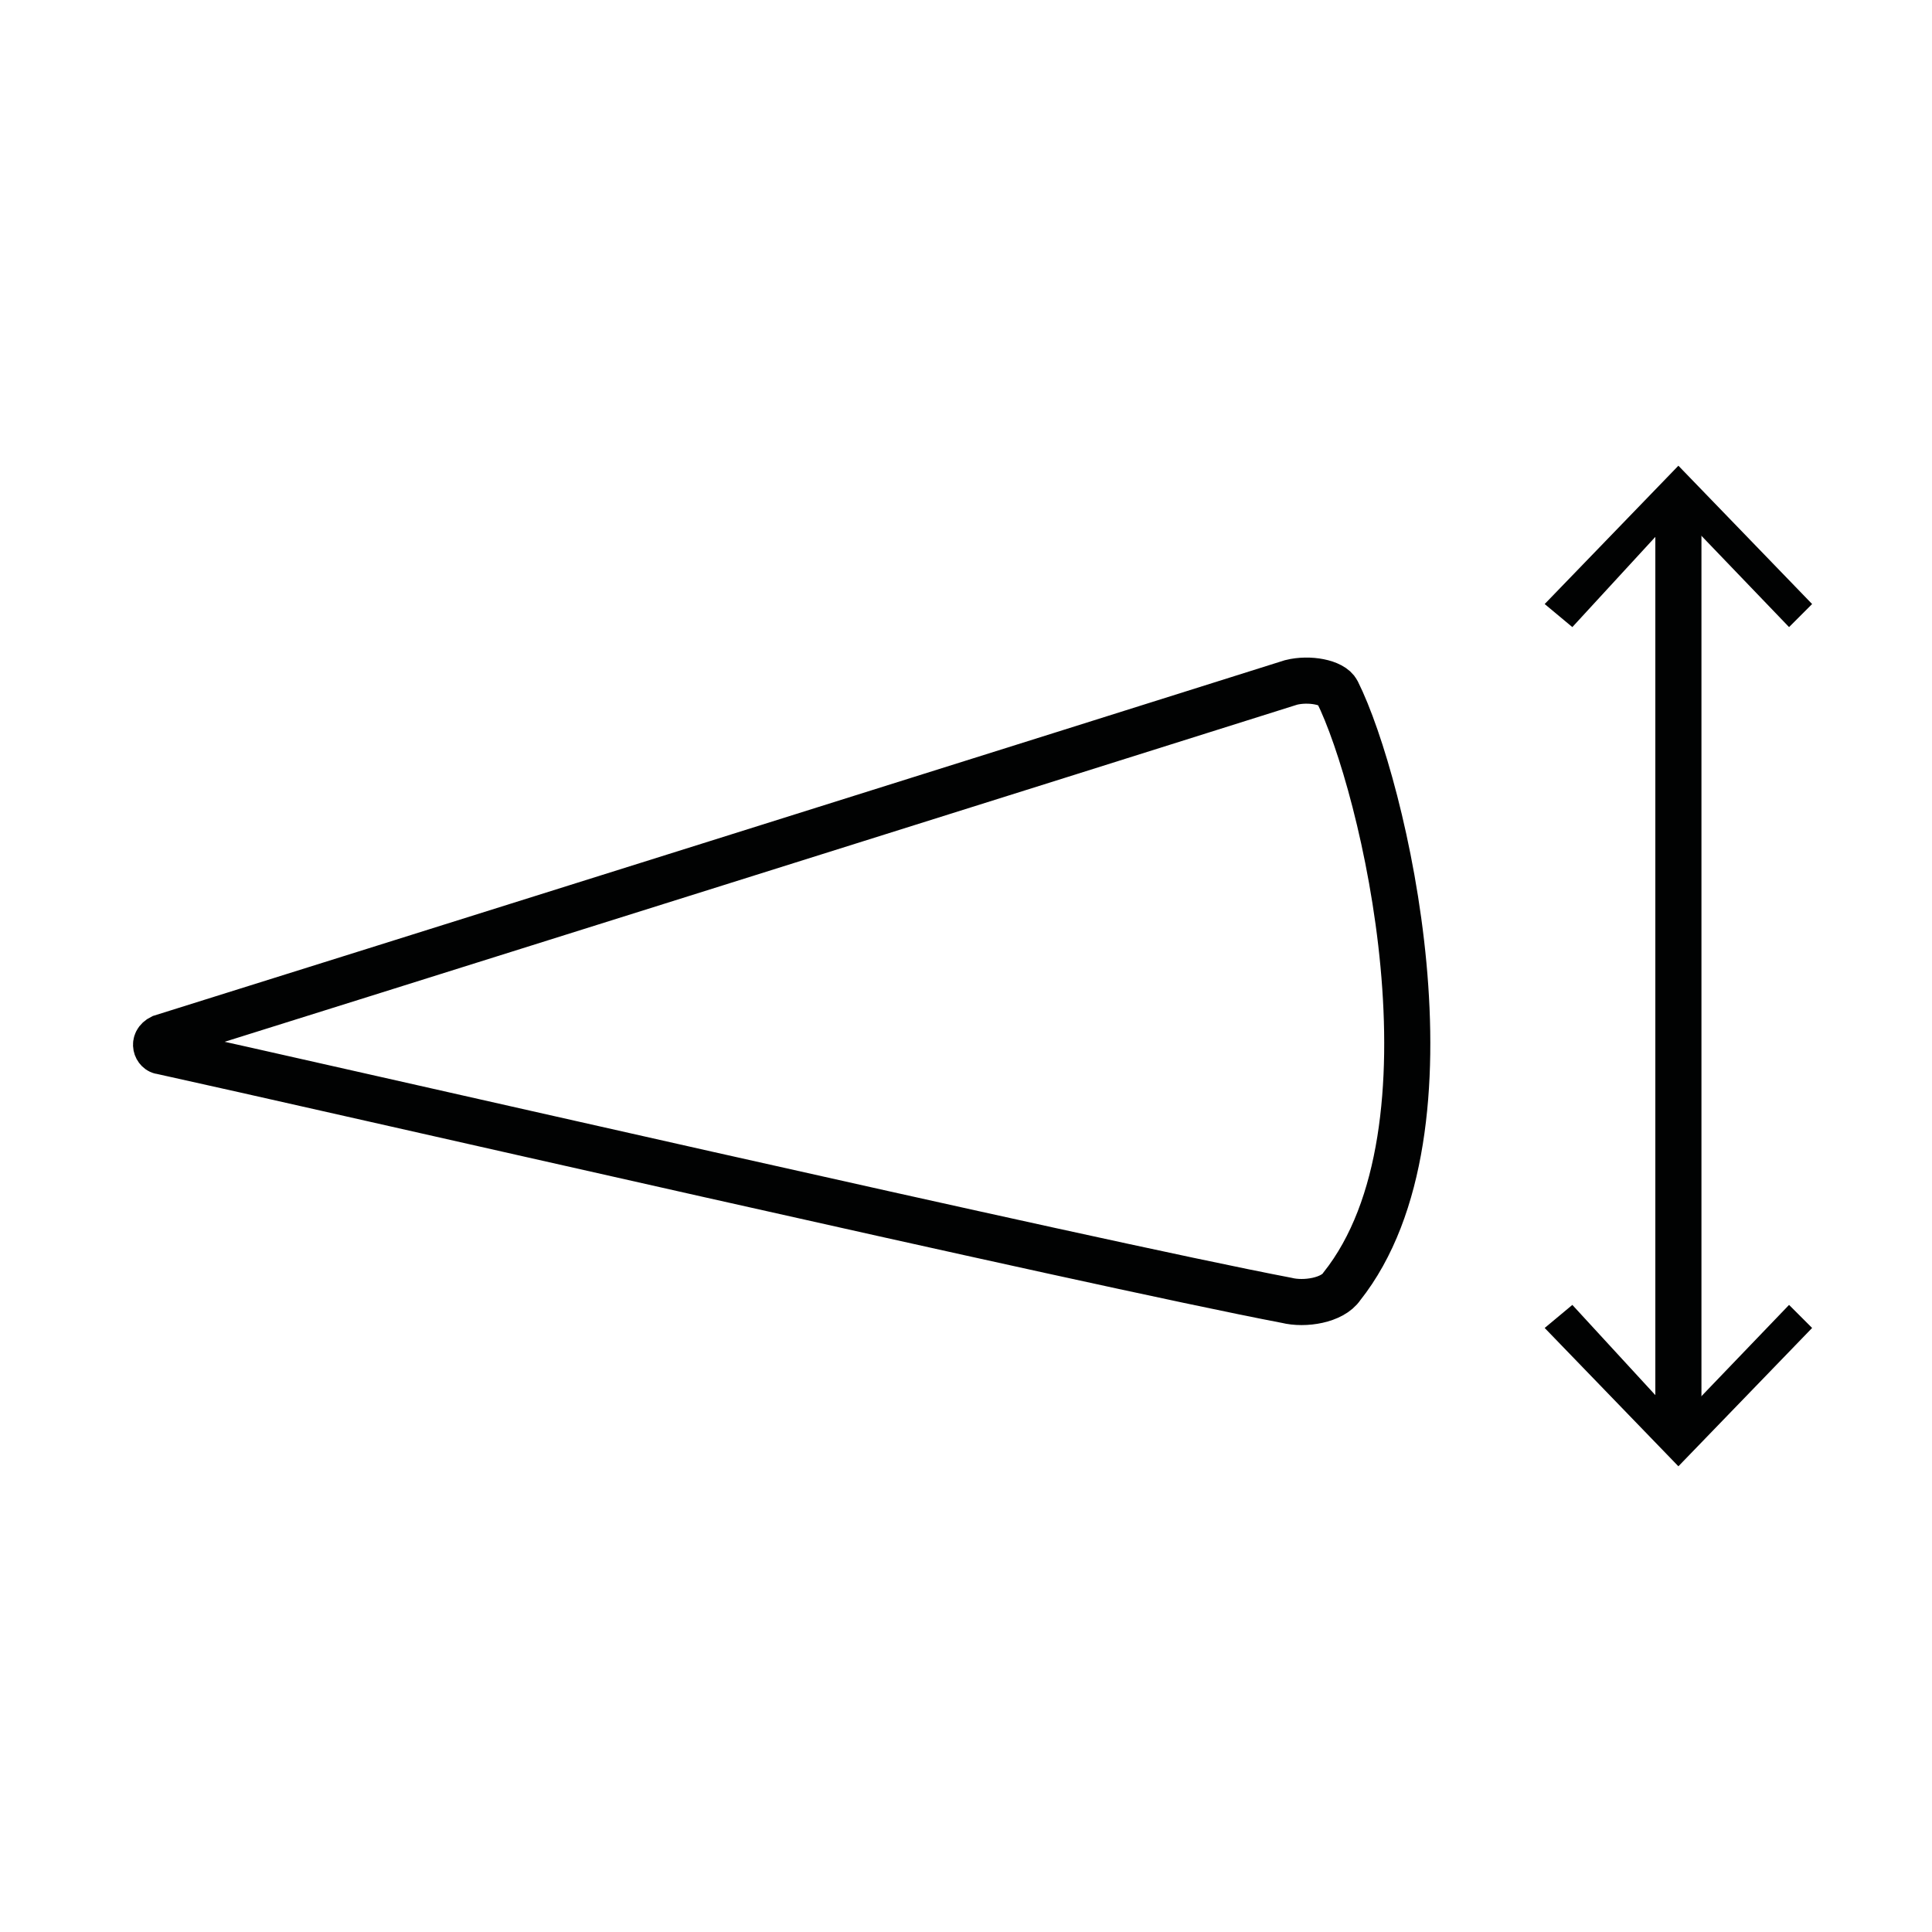 <?xml version="1.0" encoding="utf-8"?>
<!-- Generator: Adobe Illustrator 27.1.1, SVG Export Plug-In . SVG Version: 6.00 Build 0)  -->
<svg version="1.1" id="Calque_2_00000084504197215113949740000007033949963542636988_"
	 xmlns="http://www.w3.org/2000/svg" xmlns:xlink="http://www.w3.org/1999/xlink" x="0px" y="0px" viewBox="0 0 41.9 41.9">
<g class="st0" style="display: none;">
	<g class="st1" style="display: inline;">
		<line class="st2" style="fill:none;stroke:#010202;stroke-miterlimit:10;" x1="4.6" y1="30.5" x2="32.9" y2="30.5"/>
		<g>
			<polygon class="st3" points="7,33.4 7.4,32.9 4.9,30.5 7.4,28.2 7,27.7 3.9,30.5 			"/>
		</g>
		<g>
			<polygon class="st3" points="30.6,33.4 30.1,32.9 32.6,30.5 30.1,28.2 30.6,27.7 33.6,30.5 			"/>
		</g>
	</g>
</g>
<g>
	<g>
		<line class="st2" style="fill:none;stroke:#010202;stroke-miterlimit:10;" x1="36.4" y1="31.1" x2="36.4" y2="10.8"/>
		<g>
			<polygon class="st3" style="fill:#010202;" points="39.3,28.8 38.8,28.3 36.4,30.8 34.1,28.3 33.5,28.8 36.4,31.8 			"/>
		</g>
		<g>
			<polygon class="st3" style="fill:#010202;" points="39.3,13.1 38.8,13.6 36.4,11.1 34.1,13.6 33.5,13.1 36.4,10.1 			"/>
		</g>
	</g>
</g>
<path class="st2" style="fill:none;stroke:#010202;stroke-miterlimit:10" d="M3.5,22.8c-0.1,0-0.2-0.2,0-0.3c3.2-1,20.7-6.5,24.5-7.7c0.4-0.1,0.9,0,1,0.2c1,2,2.8,9.5,0.1,12.9
	c-0.2,0.3-0.8,0.4-1.2,0.3C23.7,27.4,6.7,23.5,3.5,22.8z"/>
</svg>
